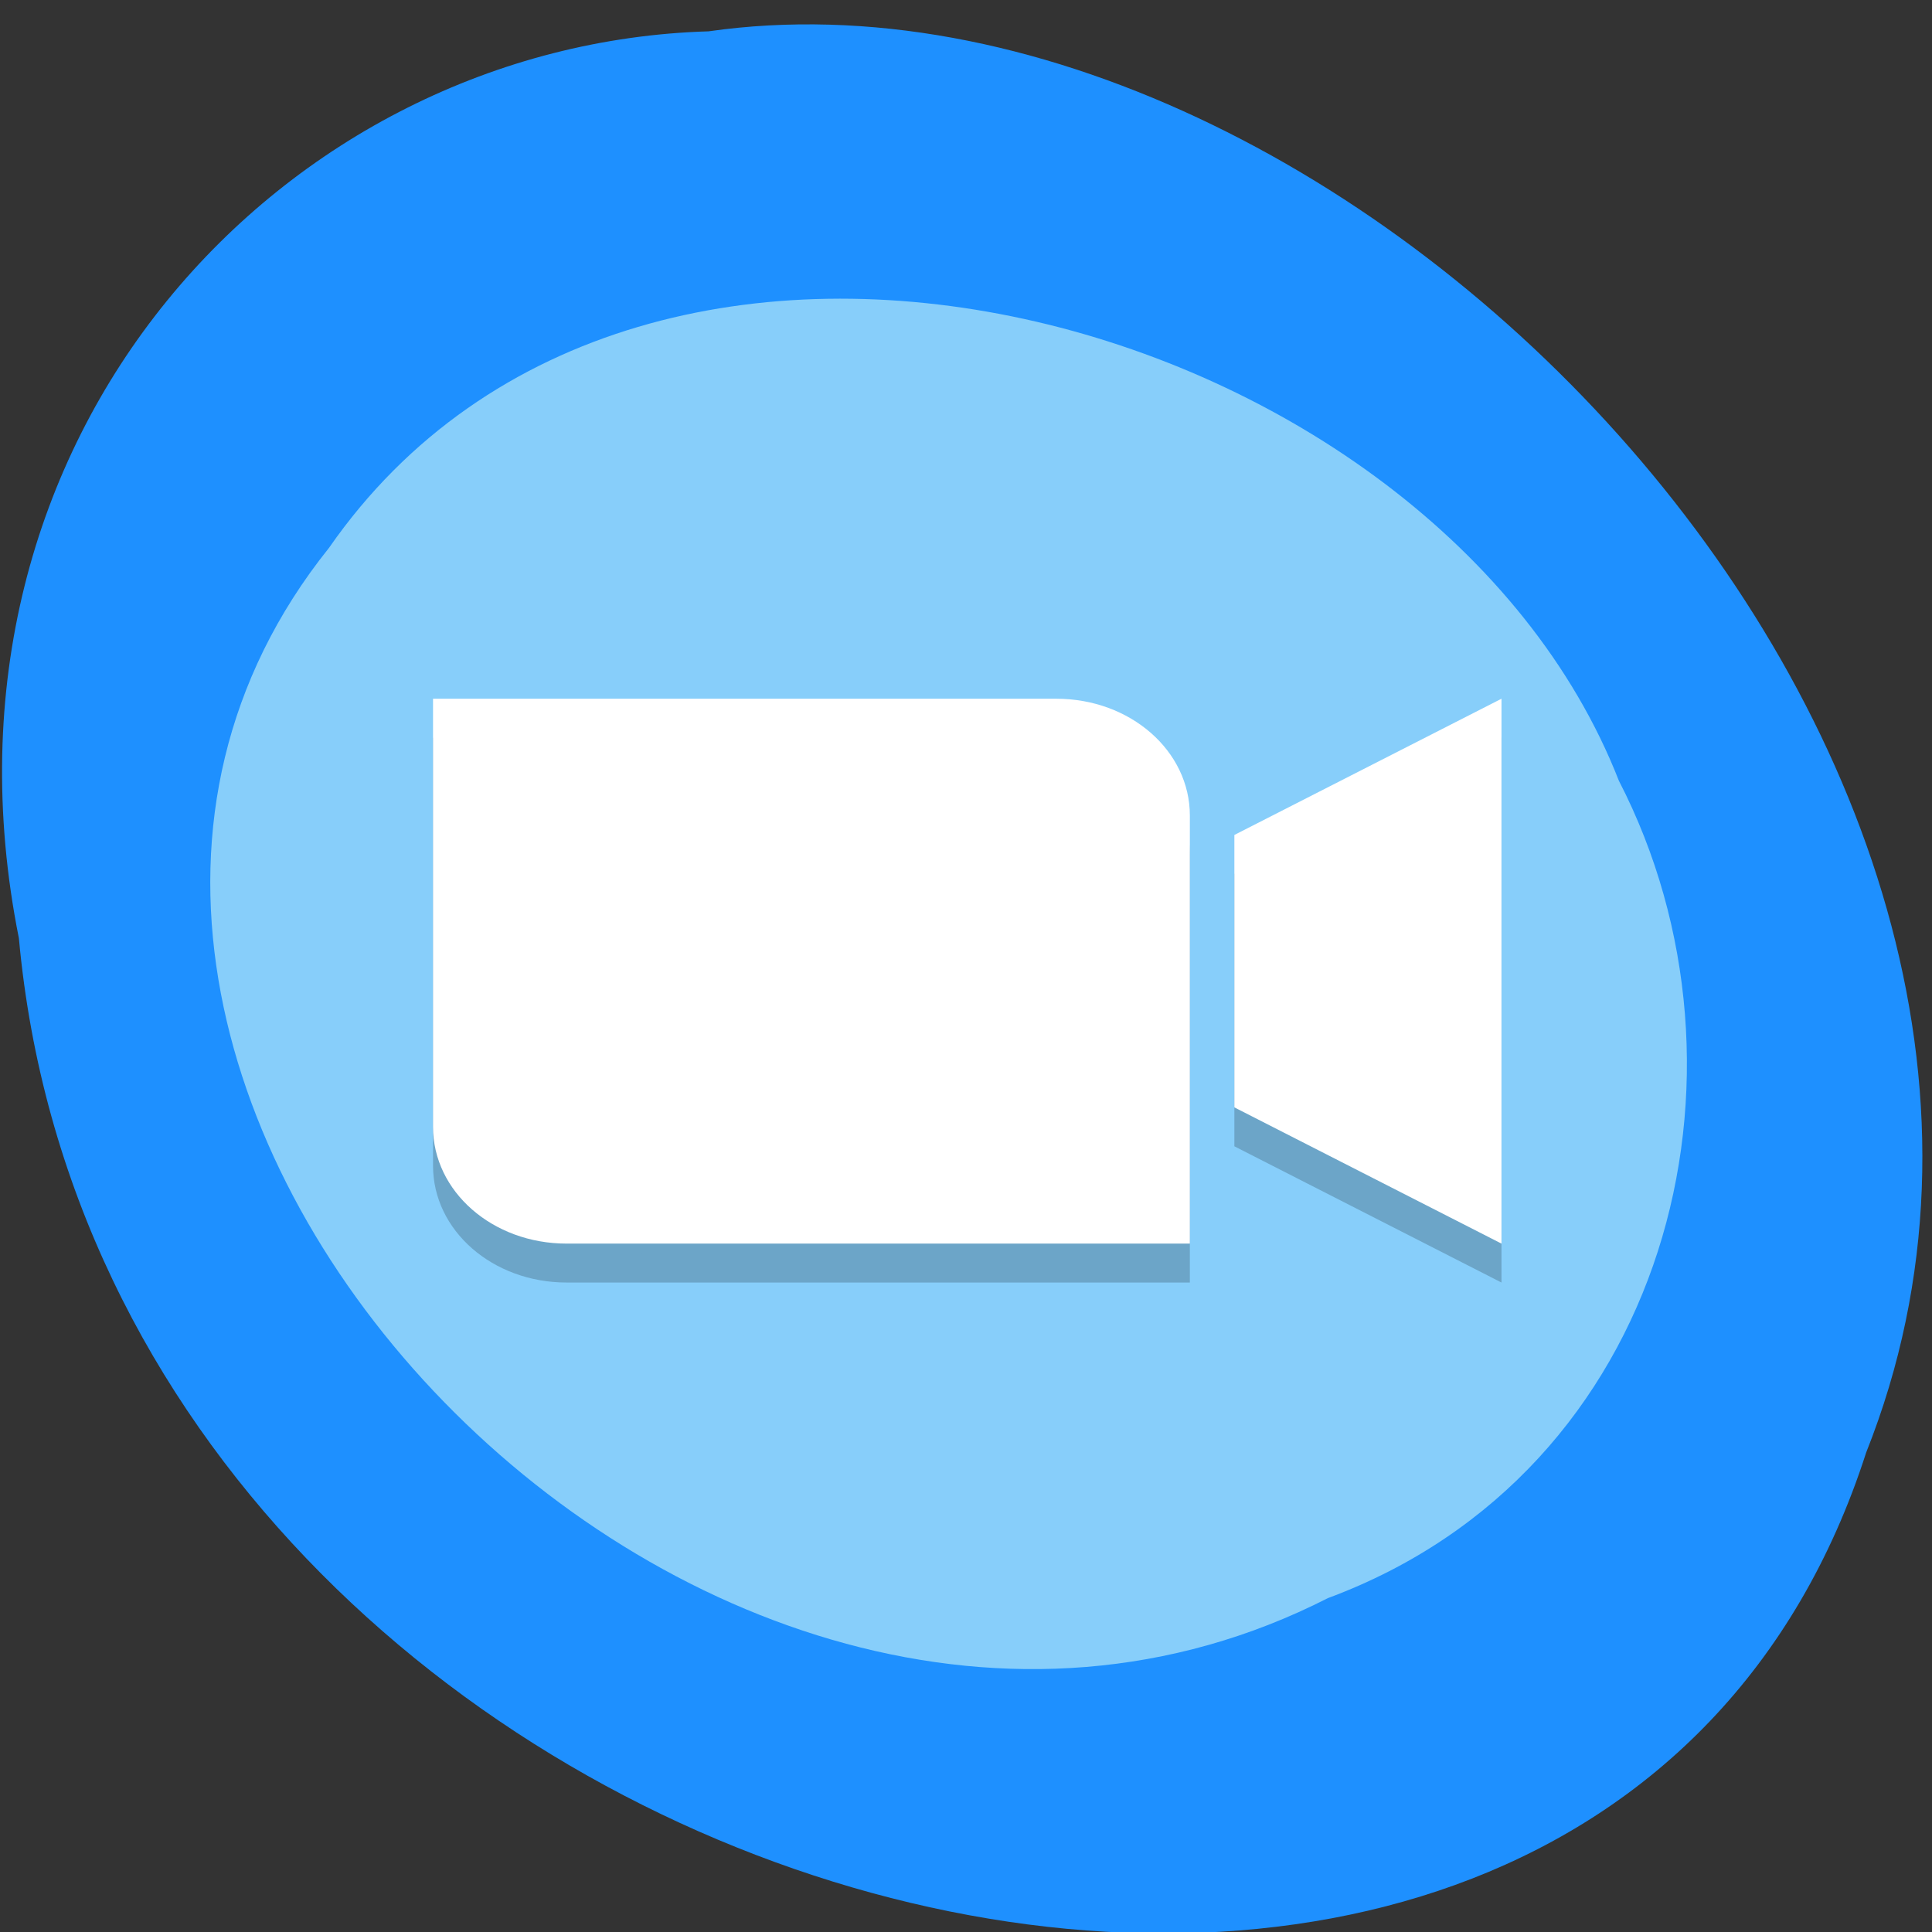 <svg xmlns="http://www.w3.org/2000/svg" viewBox="0 0 256 256" xmlns:xlink="http://www.w3.org/1999/xlink"><rect x="0" y="0" width="256" height="256" fill="#333333" stroke="none"/><defs><path id="0" d="m -1036.21 1968.79 c 102.23 72.72 251.73 -71.53 188.89 -178.76 -45.994 -91.69 -185.01 -65.25 -224.33 19.19 -30.774 52.1 -20.627 129.19 35.437 159.57 z"/></defs><g color="#000"><use transform="matrix(0.623 0.887 -0.711 0.556 2047.87 -51.22)" xlink:href="#0" fill="#1e90ff"/><g fill="#87cefa"><use transform="matrix(-0.768 -0.078 -0.071 0.696 -480.06 -1239.35)" opacity="0.3" xlink:href="#0"/><use transform="matrix(-0.518 0 0 0.47 -367.05 -745.44)" xlink:href="#0"/></g></g><g transform="matrix(5.899 0 0 5.157 -19.308 4.917)"><path d="m 13,18 v 3 8 c 0,1.662 1.338,3 3,3 h 11 3 v -3 -8 c 0,-1.662 -1.338,-3 -3,-3 H 16 13 z m 24,0 -6,3.5 v 7 l 6,3.5 v -7 -7 z" opacity="0.2"/><path d="m 13,17 v 3 8 c 0,1.662 1.338,3 3,3 h 11 3 v -3 -8 c 0,-1.662 -1.338,-3 -3,-3 H 16 13 z m 24,0 -6,3.5 v 7 l 6,3.5 v -7 -7 z" fill="#fff"/></g></svg>